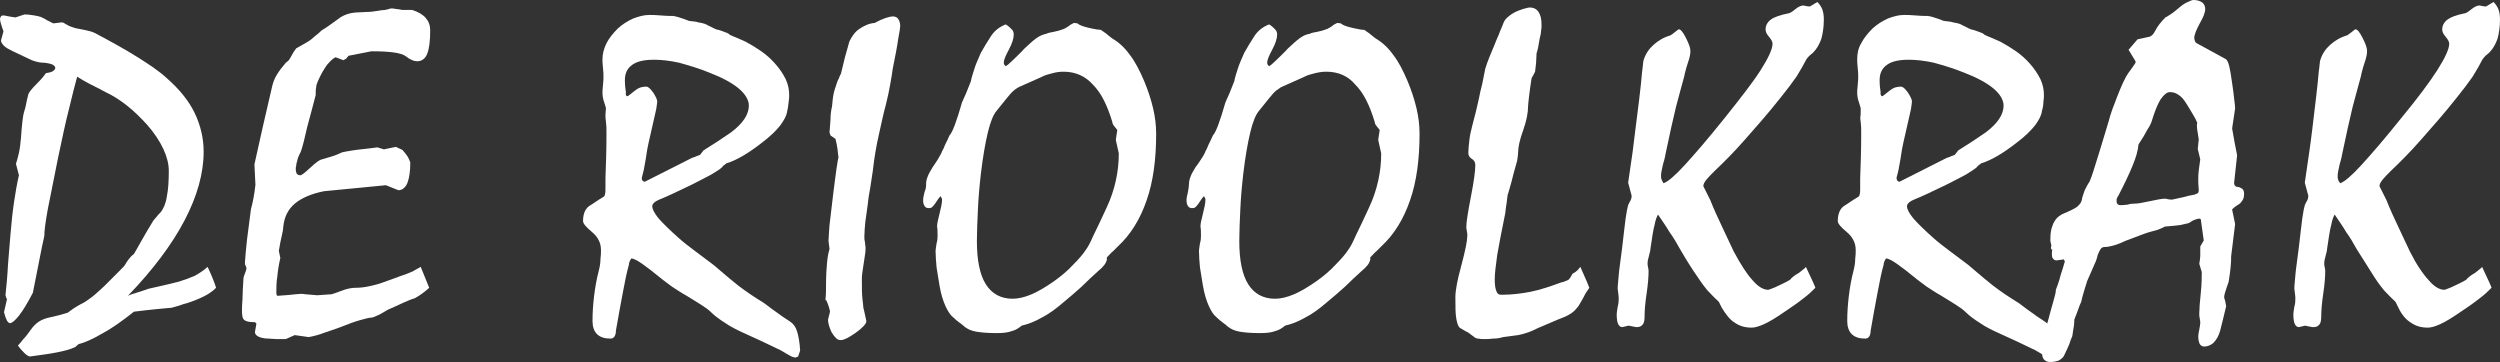 <?xml version="1.0" encoding="utf-8"?>
<!-- Generator: Adobe Illustrator 18.1.1, SVG Export Plug-In . SVG Version: 6.00 Build 0)  -->
<svg version="1.1" id="Layer_1" xmlns="http://www.w3.org/2000/svg" xmlns:xlink="http://www.w3.org/1999/xlink" x="0px" y="0px"
	 viewBox="32.3 247 502.1 72.7" enable-background="new 32.3 247 502.1 72.7" xml:space="preserve">
<rect x="32.3" y="247" width="502.1" height="72.7" fill="#333333" stroke="none"/>
<g>
	<path fill="#FFFFFF" d="M74,300.6c0.7,1.5,1.3,2.9,1.7,4.2c-0.6,0.6-1.4,1.2-2.4,1.7s-2.2,1-3.5,1.4c-0.4,0.1-0.8,0.2-1.3,0.4
		c-0.5,0.2-1.1,0.3-1.7,0.5c-0.9,0.1-2,0.2-3.2,0.3s-2.7,0.3-4.4,0.5c-2.4,1.9-4.5,3.4-6.4,4.4c-1.9,1.1-3.4,1.8-4.7,2.1l-0.7,0.6
		c-1,0.5-2.3,0.8-3.8,1.1c-1.5,0.3-3.2,0.5-5.3,0.8c-0.4-0.1-0.7-0.3-1.1-0.7c-0.4-0.4-0.8-0.8-1.3-1.5c0.3-0.3,0.7-0.8,1.1-1.3
		c0.5-0.5,1-1.2,1.5-1.9s1-1.2,1.6-1.6s1.4-0.7,2.4-0.9s2.1-0.5,3.4-0.9c0.3-0.2,0.7-0.5,1.1-0.8c0.5-0.3,0.9-0.6,1.5-0.9
		c0.7-0.3,1.4-0.8,2.2-1.4c0.8-0.6,1.6-1.4,2.5-2.2c1.2-1.2,2.2-2.2,2.9-2.9c0.7-0.7,1.2-1.2,1.3-1.4c0.2-0.4,0.5-0.8,0.8-1.2
		c0.3-0.4,0.6-0.7,1-1c0.4-0.7,1-1.7,1.6-2.8c0.6-1.1,1.4-2.4,2.3-3.9c0.2-0.2,0.3-0.4,0.6-0.7c0.2-0.3,0.5-0.6,0.8-0.9
		c0.6-0.7,1.1-1.8,1.3-3.2c0.3-1.4,0.4-3.2,0.4-5.2c0-1.4-0.4-2.9-1.1-4.4c-0.7-1.5-1.8-3.2-3.3-4.9c-1.3-1.4-2.6-2.7-4-3.8
		c-1.4-1.1-2.8-2-4.3-2.7c-1.1-0.6-2.1-1.1-3.1-1.6c-1-0.5-1.8-1-2.6-1.5c-0.4,1.5-1,3.7-1.6,6.3c-0.7,2.7-1.4,6-2.2,9.8
		c-0.9,4.4-1.6,7.9-2.1,10.5c-0.5,2.7-0.7,4.5-0.7,5.4c-0.2,0.8-0.3,1.5-0.5,2.3l-1.8,9.1c-1.1,2.1-2,3.6-2.8,4.6
		c-0.8,1-1.4,1.5-1.8,1.5c-0.2,0-0.4-0.2-0.6-0.5c-0.2-0.4-0.4-0.9-0.6-1.7l0.6-2.6c-0.1-0.2-0.2-0.4-0.3-0.8c0.2-2,0.4-4,0.5-6.1
		c0.2-2,0.3-4.1,0.5-6.1c0.2-2.3,0.4-4.4,0.7-6.4c0.3-2,0.6-3.8,1-5.5l-0.6-2.3c0.2-0.6,0.4-1.3,0.6-2.2s0.3-1.8,0.4-2.9
		c0.1-1.4,0.2-2.6,0.3-3.4c0.1-0.9,0.2-1.5,0.3-1.8c0.1-0.4,0.3-0.9,0.4-1.5c0.1-0.6,0.3-1.4,0.5-2.2c0.1-0.3,0.6-1,1.6-2
		s1.6-1.7,1.9-2.2c0.6-0.1,1.1-0.2,1.4-0.4c0.3-0.2,0.5-0.4,0.5-0.7c0-0.2-0.2-0.4-0.5-0.6c-0.4-0.2-0.9-0.3-1.6-0.4
		c-0.3,0-0.7,0-1.2-0.1c-0.4-0.1-0.9-0.2-1.4-0.4l-3.8-1.8c-0.8-0.4-1.4-0.7-1.8-1.1s-0.6-0.8-0.6-1.1c0.2-0.6,0.3-1.2,0.5-1.8
		c-0.2-0.6-0.4-1.1-0.5-1.5c-0.1-0.4-0.2-0.7-0.2-0.9c0-0.3,0.1-0.5,0.2-0.6c0.1-0.2,0.3-0.2,0.6-0.2c0.9,0.2,1.6,0.3,2.3,0.4
		c0.3-0.1,0.6-0.2,0.9-0.3s0.6-0.2,0.9-0.3c0.7,0,1.4,0.1,2,0.2c0.6,0.1,1,0.2,1.3,0.3c0.4,0.2,0.9,0.4,1.3,0.7
		c0.5,0.2,0.9,0.5,1.3,0.6c0.4-0.1,0.9-0.1,1.5-0.2c0.2,0,0.4,0,0.5,0.1c0.4,0.2,0.8,0.5,1.3,0.7s1.1,0.4,1.8,0.5s1.4,0.3,1.9,0.4
		s0.9,0.3,1.2,0.4c3.2,1.7,6.1,3.3,8.5,4.8c2.4,1.5,4.5,2.9,6,4.3c2.5,2.2,4.4,4.5,5.6,7c1.2,2.5,1.8,5.1,1.8,7.8
		c0,4.3-1.3,8.9-3.8,13.7c-2.5,4.8-6.3,9.9-11.4,15.2c0.4-0.2,1-0.4,1.7-0.6c0.7-0.2,1.5-0.5,2.4-0.8c1.9-0.4,3.9-0.9,6-1.4
		c1.3-0.4,2.4-0.8,3.3-1.2C72.7,301.7,73.4,301.1,74,300.6z"/>
	<path fill="#FFFFFF" d="M116.8,300.6l1.7,4.2c-0.3,0.3-0.7,0.6-1.2,1c-0.5,0.4-1,0.7-1.7,1.1c-0.7,0.2-1.4,0.5-2.3,0.9
		s-1.9,0.9-3.1,1.4c-0.9,0.5-1.6,1-2.2,1.2c-0.6,0.3-1,0.4-1.2,0.4c-0.4,0-1.1,0.2-2.2,0.5s-2.4,0.8-4.2,1.5c-0.9,0.3-1.9,0.7-2.9,1
		c-1,0.4-2.1,0.7-3.2,0.9l-2.8-0.4l-1.8,0.8c-0.6,0-1.2,0-1.8,0c-0.6,0-1.2-0.1-1.7-0.1c-0.9,0-1.6-0.2-2-0.4s-0.7-0.5-0.7-0.9
		l0.3-1.7l-0.3-0.3c-1,0-1.7-0.1-2.1-0.4c-0.4-0.3-0.5-0.9-0.5-1.9c0-0.5,0-1.2,0.1-2.3c0-1.1,0.1-2.5,0.2-4.2c0-0.2,0.1-0.5,0.3-1
		c0.2-0.5,0.3-0.8,0.3-1.1c-0.1-0.3-0.2-0.6-0.3-0.7c0-0.2,0-0.4,0-0.5c0.1-1.2,0.2-2.7,0.4-4.4c0.2-1.7,0.5-3.8,0.8-6.2
		c0.4-1.4,0.7-3.1,0.9-4.9c-0.1-1.4-0.1-2.7-0.2-4.1c1.1-5.1,2.3-10.2,3.5-15.4c0.2-0.9,0.5-1.8,1-2.6c0.5-0.8,1.1-1.6,1.8-2.4
		c0.3-0.2,0.5-0.4,0.6-0.5c0.2-0.3,0.4-0.6,0.6-1c0.2-0.4,0.5-0.9,0.9-1.4c0.2-0.1,0.5-0.3,0.9-0.5c0.4-0.2,1-0.6,1.7-1
		c0.3-0.2,0.7-0.5,1.1-0.9c0.4-0.3,0.9-0.7,1.4-1.2c1.2-0.7,2.2-1.5,3.2-2.2c1-0.8,2.2-1.3,3.8-1.4c0.7,0,1.4-0.1,2.1-0.1
		c0.7,0,1.4-0.1,2-0.2c0.6-0.1,1.2-0.2,1.6-0.2c0.3-0.1,0.6-0.1,0.8-0.2c0.2-0.1,0.4-0.1,0.6-0.1c0.2,0,0.4,0,0.8,0.1
		c0.3,0,0.8,0.1,1.3,0.2c0.4,0,0.8,0,1.1,0c0.3,0,0.6,0,0.9,0c1.2,0.4,2.1,0.9,2.7,1.6c0.6,0.7,0.9,1.5,0.9,2.5
		c0,2.1-0.2,3.7-0.6,4.7c-0.4,1-1.1,1.5-2,1.5c-0.7,0-1.4-0.3-2.3-1c-0.9-0.7-3.2-1-6.9-1c-1.6,0.3-3.1,0.6-4.6,0.9
		c-0.2,0.2-0.3,0.4-0.5,0.6c-0.2,0.1-0.4,0.2-0.5,0.3l-1.6-0.6c-0.5,0.2-1,0.7-1.7,1.5c-0.6,0.8-1.3,2-1.9,3.4
		c-0.1,0.3-0.3,0.7-0.3,1.1c-0.1,0.5-0.1,1-0.1,1.6c-0.6,2.2-1.1,4.3-1.7,6.4c-0.5,2.2-0.9,3.9-1.3,5c-0.5,0.9-0.7,1.6-0.7,1.8
		c-0.1,0.3-0.2,0.6-0.2,0.9c-0.1,0.3-0.1,0.5-0.1,0.8c0,0.4,0.1,0.7,0.2,0.9c0.2,0.2,0.4,0.3,0.7,0.3c0.3,0,0.9-0.5,2-1.5
		c1.1-1,1.8-1.6,2.4-1.7c0.6-0.2,1.3-0.4,2-0.6c0.7-0.2,1.3-0.5,2-0.8c0.3-0.1,1-0.2,2.2-0.4c1.2-0.2,2.8-0.3,4.9-0.6l1.3,0.4
		l2.4-0.5l1.3,0.6c0.3,0.3,0.6,0.7,0.9,1.1s0.5,0.9,0.7,1.4c0,1.8-0.2,3.2-0.6,4.2c-0.4,0.9-1,1.4-1.8,1.4l-2.5-1
		c-2.1,0.2-4.1,0.4-6.2,0.6c-2,0.2-4.1,0.4-6.2,0.6c-2.6,0.5-4.6,1.4-5.9,2.5c-1.4,1.2-2.1,2.7-2.3,4.6c0,0.4-0.1,1-0.3,1.8
		c-0.2,0.8-0.4,1.9-0.6,3.1l0.3,1.4c-0.3,1.3-0.5,2.6-0.6,3.7c-0.2,1.2-0.2,2.2-0.2,3.1c0,0.3,0,0.5,0.1,0.7
		c0.1,0.1,0.2,0.2,0.3,0.1c1.5-0.1,2.7-0.2,3.5-0.3c0.9-0.1,1.5-0.1,1.9,0c0.8,0.1,1.6,0.1,2.4,0.2l2.9-0.2c0.3-0.1,1-0.3,2-0.7
		s2-0.6,2.8-0.6c0.9,0,1.8-0.1,2.7-0.3c0.9-0.2,1.8-0.4,2.6-0.7c0.8-0.3,1.7-0.6,2.5-0.9c0.8-0.3,1.6-0.6,2.5-0.9
		c0.3-0.1,0.7-0.3,1.2-0.5C115.5,301.3,116.1,301,116.8,300.6z"/>
	<path fill="#FFFFFF" d="M158.4,266.3c0.6-0.4,1.1-0.9,1.7-1.3c0.5-0.4,1.2-0.6,2-0.6c0.4,0,0.8,0.4,1.4,1.2
		c0.5,0.8,0.8,1.4,0.8,1.8c0,0.2-0.1,0.7-0.2,1.5c-0.2,0.8-0.4,1.8-0.7,3.1c-0.7,3-1.1,4.8-1.2,5.6c-0.1,0.8-0.3,1.9-0.6,3.5
		c-0.1,0.4-0.2,0.9-0.4,1.6c0,0.3,0,0.5,0.2,0.6c0.1,0.1,0.2,0.2,0.4,0.2c6.1-3.1,9.3-4.7,9.5-4.8s0.5-0.1,0.8-0.3
		c0.3-0.1,0.5-0.2,0.8-0.3l0.7-0.9c1.8-1.1,3.6-2.3,5.5-3.6c1.2-0.9,2.1-1.8,2.7-2.7c0.6-0.9,0.9-1.8,0.9-2.7c0-1.1-0.7-2.3-2-3.4
		c-1.3-1.1-3.3-2.2-5.9-3.2c-2.2-0.9-4.3-1.5-6.1-2c-1.8-0.4-3.5-0.6-5-0.6c-2,0-3.4,0.3-4.4,1c-1,0.7-1.5,1.7-1.5,3.1
		c0,1,0.1,1.8,0.2,2.4C157.9,266.1,158.1,266.4,158.4,266.3z M163.3,288.4c0,0.6,0.4,1.4,1.3,2.5c0.9,1,2.2,2.3,3.9,3.8
		c1.1,1,2.3,1.9,3.5,2.8c1.2,0.9,2.4,1.8,3.6,2.7c0.5,0.4,1.2,1,2,1.7c0.8,0.7,1.8,1.5,2.9,2.4c0.8,0.6,1.6,1.2,2.5,1.8
		s1.8,1.2,2.8,1.8c0.7,0.5,1.4,1.1,2.3,1.7c0.8,0.6,1.8,1.3,2.9,2c0.6,0.4,1.1,1,1.4,2c0.3,1,0.5,2.2,0.6,3.8l-0.4,1.2l-0.5,0.2
		c-0.3,0-0.7-0.1-1.2-0.4c-0.5-0.3-1.1-0.6-1.9-1.1c-0.2-0.1-0.9-0.4-2.1-1c-1.2-0.6-3-1.4-5.4-2.5c-1.3-0.6-2.5-1.2-3.5-1.9
		c-1.1-0.7-2.1-1.4-2.9-2.2c-0.5-0.5-1.2-1-2-1.5c-0.8-0.5-1.8-1.1-2.9-1.8c-1.1-0.6-2.1-1.3-2.9-1.8c-0.8-0.6-1.5-1.1-2-1.5
		c-1.7-1.4-3-2.4-4-3.1c-1-0.7-1.8-1.1-2.2-1.1c-0.3,0.4-0.5,0.9-0.5,1.3c-0.4,1.4-0.8,3.3-1.2,5.5c-0.4,2.2-0.9,4.7-1.4,7.7
		c0,0.5-0.1,0.9-0.3,1.2s-0.5,0.4-0.8,0.4c-1.2,0-2.1-0.3-2.7-0.9c-0.6-0.6-0.9-1.5-0.9-2.6c0-1.6,0.1-3.2,0.3-4.9
		c0.2-1.7,0.5-3.5,1-5.4c0.2-0.8,0.3-1.6,0.3-2.2c0.1-0.7,0.1-1.3,0.1-1.8c0-1.4-0.6-2.6-1.8-3.6c-1.2-1-1.8-1.7-1.8-2.2
		c0-0.7,0.1-1.3,0.3-1.8s0.5-0.9,0.9-1.2c1-0.6,1.9-1.3,2.8-1.8c0.2-0.1,0.4-0.3,0.4-0.6c0.1-0.3,0.1-0.7,0.1-1.2c0-0.3,0-0.6,0-1
		s0-0.7,0-1c0.1-2.7,0.2-5.6,0.2-8.5c0-0.2,0-0.6,0-1c0-0.5,0-1.1-0.1-1.8c-0.1-0.6-0.1-1.1-0.1-1.5c0-0.5,0.1-0.9,0.1-1.3
		c-0.2-0.6-0.3-1.1-0.5-1.6c-0.1-0.4-0.2-0.9-0.2-1.3s0-0.9,0.1-1.7c0.1-0.8,0.1-1.3,0.1-1.7s0-1-0.1-1.8c-0.1-0.8-0.1-1.3-0.1-1.7
		c0-1.1,0.3-2.2,0.8-3.2c0.5-1,1.3-2,2.3-3c1-0.9,2-1.5,3.1-2c1.1-0.4,2.1-0.7,3.2-0.7c0.5,0,1.3,0,2.3,0.1s1.8,0.1,2.4,0.1
		c0.4,0,1.5,0.3,3.3,1c0.7,0.1,1.3,0.1,1.9,0.3c0.6,0.1,1,0.2,1.3,0.3c0.8,0.4,1.4,0.7,1.8,0.9c0.4,0.2,0.7,0.3,0.9,0.3
		c0.5,0.2,1,0.3,1.4,0.5c0.4,0.1,0.7,0.3,0.9,0.5c0.4,0.2,0.9,0.4,1.4,0.6c0.5,0.2,1.1,0.5,1.8,0.8c1.1,0.6,2.1,1.2,3.1,1.9
		c1,0.7,1.9,1.5,2.7,2.4c1,1.1,1.7,2.2,2.2,3.2c0.5,1.1,0.7,2.1,0.7,3.2c0,0.3,0,0.7-0.1,1.3c-0.1,0.6-0.1,1.2-0.3,1.9
		c-0.1,0.9-0.6,1.8-1.4,2.9c-0.8,1-2,2.2-3.6,3.4c-1.4,1.1-2.7,2-3.9,2.7c-1.2,0.7-2.3,1.2-3.3,1.5c-0.4,0.3-0.7,0.5-0.9,0.8
		c-0.3,0.3-0.9,0.7-1.9,1.3c-1,0.6-2.3,1.2-4,2.1c-3.1,1.5-5.2,2.5-6.5,3C163.9,287.4,163.3,287.9,163.3,288.4z"/>
	<path fill="#FFFFFF" d="M198.2,304.1c0-1.7,0.1-3.2,0.2-4.3c0.1-1.2,0.3-2.1,0.5-2.8c-0.1-0.5-0.1-1.1-0.2-1.6
		c0-0.6,0.1-1.7,0.2-3.2c0.2-1.5,0.4-3.5,0.7-5.9c0.3-2.3,0.5-4.1,0.7-5.4c0.2-1.3,0.3-2,0.4-2.3c-0.1-0.5-0.1-1.1-0.2-1.7
		c-0.1-0.6-0.2-1.3-0.4-2l-1-0.7l-0.2-0.6c0.1-0.9,0.1-1.7,0.2-2.6c0-0.9,0.1-1.8,0.3-2.6c0.1-1.1,0.2-2.1,0.4-2.9
		c0.2-0.8,0.5-1.5,0.7-2.2c0.1-0.2,0.2-0.4,0.3-0.6c0.1-0.3,0.2-0.6,0.4-0.9c0.3-1.1,0.5-2.2,0.8-3.3c0.3-1.1,0.6-2.2,0.9-3.2
		c0.5-1,1.1-1.9,2-2.5c0.9-0.6,1.9-1.1,3.1-1.2c0.9-0.5,1.6-0.8,2.2-1c0.6-0.2,1.1-0.3,1.5-0.3c0.4,0,0.8,0.2,1,0.5
		c0.2,0.3,0.4,0.8,0.4,1.4c0,0.2-0.1,1.1-0.4,2.6c-0.2,1.5-0.6,3.5-1.1,6c-0.1,0.9-0.3,1.9-0.5,3.1c-0.2,1.2-0.5,2.6-0.9,4.2
		c-0.5,1.8-0.9,3.8-1.4,6c-0.5,2.2-0.9,4.5-1.2,7.2c-0.2,1.1-0.3,2.2-0.5,3.3c-0.2,1.1-0.4,2.2-0.5,3.3c-0.2,1.3-0.3,2.4-0.5,3.6
		c-0.1,1.1-0.2,2.1-0.2,3c0,0.3,0,0.7,0.1,1c0,0.3,0.1,0.6,0.1,0.9c0.1,0.3,0,0.8,0,1.3c-0.1,0.6-0.2,1.2-0.3,2
		c-0.1,0.7-0.2,1.4-0.3,2c-0.1,0.6-0.1,1.1-0.1,1.4c0,1.6,0,2.8,0.1,3.8c0.1,1,0.2,1.6,0.2,1.9c0.2,0.8,0.4,1.7,0.6,2.7
		c0,0.5-0.7,1.3-2.1,2.3c-1.4,1-2.4,1.5-3,1.5c-0.4,0-0.7-0.1-1-0.4s-0.6-0.7-0.9-1.2c-0.2-0.5-0.4-0.9-0.5-1.3
		c-0.1-0.4-0.2-0.8-0.2-1.1c0-0.2,0.1-0.5,0.2-0.9c0.1-0.4,0.2-0.7,0.2-0.9c-0.2-0.9-0.5-1.7-0.8-2.3c-0.1,0.3-0.1,0.2-0.1-0.2
		C198.2,306.1,198.2,305.3,198.2,304.1z"/>
	<path fill="#FFFFFF" d="M245.9,261.4c-0.7,0-1.5,0.1-2.2,0.3c-0.8,0.2-1.6,0.4-2.3,0.8l-4.5,2c-0.3,0.2-0.7,0.4-1,0.7
		c-0.4,0.3-0.8,0.8-1.3,1.4l-2.1,2.6c-0.7,0.8-1.3,2.3-1.8,4.4c-0.5,2.1-1,4.9-1.4,8.3c-0.3,2.6-0.5,5-0.6,7.3
		c-0.1,2.3-0.2,4.3-0.2,6.2c0,3.9,0.6,6.8,1.8,8.7c1.2,1.9,3,2.9,5.4,2.9c1.1,0,2.4-0.3,3.8-0.9c1.4-0.6,2.9-1.5,4.6-2.7
		c1.4-1,2.7-2.1,3.7-3.2c1.1-1.1,2-2.1,2.7-3.2c0.3-0.4,0.8-1.3,1.4-2.7c0.7-1.4,1.6-3.3,2.7-5.7c0.8-1.7,1.4-3.5,1.8-5.3
		c0.4-1.8,0.6-3.6,0.6-5.5c-0.2-0.9-0.4-1.8-0.6-2.7l0.3-2c-0.3-0.4-0.6-0.7-0.8-1c-0.1-0.2-0.2-0.4-0.2-0.6c-1-3.3-2.2-5.8-3.9-7.5
		C250.3,262.3,248.3,261.4,245.9,261.4z M218.3,283.9c0-0.4,0.1-0.9,0.3-1.4c0.2-0.6,0.6-1.2,1-1.9c0.6-0.9,1.1-1.6,1.4-2.2
		c0.3-0.5,0.5-0.9,0.5-1c0.2-0.3,0.4-0.8,0.6-1.3c0.3-0.6,0.6-1.2,0.9-1.9c0.3-0.3,0.7-1.1,1.1-2.2c0.4-1.1,0.9-2.6,1.4-4.4
		c0.2-0.5,0.5-1.1,0.8-1.8c0.3-0.7,0.6-1.5,1-2.5c0.1-0.7,0.4-1.5,0.7-2.5s0.8-2,1.3-3.2c0.6-1.1,1.3-2.2,2-3.3
		c0.7-1.1,1.7-1.9,3-2.4c0.5,0.3,0.9,0.7,1.2,1c0.3,0.3,0.4,0.7,0.4,1c0,0.8-0.3,1.8-1,3.1c-0.7,1.3-1,2.1-1,2.6
		c0,0.2,0.1,0.5,0.4,0.7c0.2-0.1,0.7-0.5,1.3-1.1c0.6-0.6,1.5-1.4,2.5-2.5c0.9-0.8,1.6-1.5,2.3-2c0.7-0.5,1.4-0.8,2-0.9
		c0.4-0.2,0.9-0.3,1.5-0.4s1.3-0.3,2.1-0.6c0.4-0.2,0.7-0.4,1-0.6c0.2-0.2,0.6-0.4,1-0.6l0.7,0.1c0.3,0.3,1,0.6,2.3,0.9
		c1.3,0.3,2.1,0.4,2.4,0.4c0.3,0.2,0.6,0.4,1,0.7c0.4,0.3,0.8,0.7,1.4,1.1c1.2,0.7,2.4,1.8,3.4,3.2c1.1,1.4,2,3.2,2.9,5.3
		c0.8,1.9,1.4,3.8,1.8,5.5c0.4,1.7,0.6,3.4,0.6,5.1c0,5.1-0.6,9.6-1.9,13.3c-1.3,3.8-3.2,6.9-5.8,9.3c-0.2,0.2-0.5,0.5-0.9,0.9
		c-0.4,0.3-0.8,0.8-1.3,1.3v0.5c-0.1,0.3-0.2,0.6-0.5,1s-0.7,0.8-1.2,1.2c-1.1,1-2.3,2.1-3.4,3.2c-1.2,1.1-2.4,2.1-3.6,3.1
		c-1.5,1.3-3,2.4-4.4,3.1c-1.4,0.8-2.7,1.3-4,1.6c-0.6,0.5-1.2,0.9-2,1.1c-0.8,0.3-1.8,0.4-3,0.4c-1.7,0-3.1-0.1-4.2-0.3
		c-1.1-0.2-1.8-0.6-2.3-1c-0.3-0.3-0.6-0.5-1-0.8c-0.4-0.3-0.8-0.6-1.3-1.1c-0.5-0.4-1-1.1-1.5-2.2s-0.9-2.4-1.2-4.1
		c-0.2-1.3-0.4-2.5-0.6-3.7c-0.1-1.2-0.2-2.3-0.2-3.3c0-0.3,0.1-0.8,0.2-1.5c0.2-0.7,0.2-1.2,0.2-1.6c0-0.7,0-1.3-0.1-1.8
		c0-0.6,0.2-1.4,0.5-2.6c0.3-1.2,0.5-2.1,0.5-2.8c0-0.2-0.1-0.4-0.3-0.7c-0.5,0.5-0.8,1.1-1.1,1.5c-0.2,0.3-0.4,0.5-0.6,0.7
		s-0.5,0.2-0.7,0.2c-0.3,0-0.6-0.1-0.8-0.4c-0.2-0.3-0.3-0.7-0.3-1.2c0-0.4,0.1-0.9,0.3-1.7C218.3,284.9,218.3,284.3,218.3,283.9z"
		/>
	<path fill="#FFFFFF" d="M298.7,261.4c-0.7,0-1.5,0.1-2.3,0.3s-1.6,0.4-2.3,0.8l-4.5,2c-0.3,0.2-0.6,0.4-1,0.7
		c-0.4,0.3-0.8,0.8-1.3,1.4l-2.1,2.6c-0.7,0.8-1.3,2.3-1.8,4.4c-0.5,2.1-1,4.9-1.4,8.3c-0.3,2.6-0.5,5-0.6,7.3
		c-0.1,2.3-0.2,4.3-0.2,6.2c0,3.9,0.6,6.8,1.8,8.7c1.2,1.9,3,2.9,5.4,2.9c1.1,0,2.4-0.3,3.8-0.9c1.4-0.6,2.9-1.5,4.6-2.7
		c1.4-1,2.7-2.1,3.7-3.2c1.1-1.1,2-2.1,2.7-3.2c0.3-0.4,0.8-1.3,1.4-2.7c0.7-1.4,1.6-3.3,2.7-5.7c0.8-1.7,1.4-3.5,1.8-5.3
		c0.4-1.8,0.6-3.6,0.6-5.5c-0.2-0.9-0.4-1.8-0.6-2.7l0.3-2c-0.3-0.4-0.6-0.7-0.8-1c-0.1-0.2-0.2-0.4-0.2-0.6c-1-3.3-2.2-5.8-3.9-7.5
		C303.1,262.3,301.1,261.4,298.7,261.4z M271.1,283.9c0-0.4,0.1-0.9,0.3-1.4c0.2-0.6,0.6-1.2,1-1.9c0.7-0.9,1.1-1.6,1.5-2.2
		c0.3-0.5,0.5-0.9,0.5-1c0.2-0.3,0.4-0.8,0.6-1.3c0.3-0.6,0.6-1.2,0.9-1.9c0.3-0.3,0.7-1.1,1.1-2.2c0.4-1.1,0.9-2.6,1.4-4.4
		c0.2-0.5,0.5-1.1,0.8-1.8c0.3-0.7,0.6-1.5,1-2.5c0.1-0.7,0.4-1.5,0.7-2.5s0.8-2,1.3-3.2c0.6-1.1,1.3-2.2,2-3.3
		c0.7-1.1,1.7-1.9,3-2.4c0.5,0.3,0.9,0.7,1.2,1c0.3,0.3,0.4,0.7,0.4,1c0,0.8-0.3,1.8-1,3.1c-0.7,1.3-1,2.1-1,2.6
		c0,0.2,0.1,0.5,0.4,0.7c0.2-0.1,0.7-0.5,1.3-1.1c0.6-0.6,1.5-1.4,2.5-2.5c0.9-0.8,1.6-1.5,2.3-2c0.7-0.5,1.3-0.8,2-0.9
		c0.4-0.2,0.9-0.3,1.5-0.4s1.3-0.3,2.1-0.6c0.4-0.2,0.7-0.4,1-0.6c0.2-0.2,0.5-0.4,1-0.6l0.7,0.1c0.3,0.3,1,0.6,2.3,0.9
		c1.3,0.3,2,0.4,2.4,0.4c0.3,0.2,0.6,0.4,1,0.7c0.4,0.3,0.8,0.7,1.4,1.1c1.2,0.7,2.4,1.8,3.4,3.2c1.1,1.4,2,3.2,2.9,5.3
		c0.8,1.9,1.4,3.8,1.8,5.5c0.4,1.7,0.6,3.4,0.6,5.1c0,5.1-0.6,9.6-1.9,13.3c-1.3,3.8-3.2,6.9-5.8,9.3c-0.2,0.2-0.5,0.5-0.9,0.9
		c-0.4,0.3-0.8,0.8-1.3,1.3v0.5c-0.1,0.3-0.2,0.6-0.5,1c-0.3,0.4-0.7,0.8-1.2,1.2c-1.1,1-2.3,2.1-3.4,3.2c-1.2,1.1-2.4,2.1-3.6,3.1
		c-1.5,1.3-3,2.4-4.4,3.1c-1.4,0.8-2.7,1.3-4,1.6c-0.6,0.5-1.2,0.9-2,1.1c-0.8,0.3-1.8,0.4-3,0.4c-1.7,0-3.1-0.1-4.2-0.3
		c-1.1-0.2-1.8-0.6-2.3-1c-0.3-0.3-0.6-0.5-1-0.8s-0.8-0.6-1.3-1.1c-0.5-0.4-1-1.1-1.5-2.2s-0.9-2.4-1.2-4.1
		c-0.2-1.3-0.4-2.5-0.6-3.7c-0.1-1.2-0.2-2.3-0.2-3.3c0-0.3,0.1-0.8,0.2-1.5c0.2-0.7,0.2-1.2,0.2-1.6c0-0.7,0-1.3-0.1-1.8
		c0-0.6,0.2-1.4,0.5-2.6c0.3-1.2,0.5-2.1,0.5-2.8c0-0.2-0.1-0.4-0.3-0.7c-0.5,0.5-0.8,1.1-1.1,1.5c-0.2,0.3-0.4,0.5-0.6,0.7
		c-0.2,0.2-0.5,0.2-0.7,0.2c-0.3,0-0.6-0.1-0.8-0.4c-0.2-0.3-0.3-0.7-0.3-1.2c0-0.4,0.1-0.9,0.3-1.7
		C271,284.9,271.1,284.3,271.1,283.9z"/>
	<path fill="#FFFFFF" d="M349.7,300.6c1.2,2.7,1.8,4.1,1.8,4.2c-0.4,0.6-0.8,1.1-1.1,1.8c-0.3,0.6-0.7,1.2-1.1,1.9
		c-0.4,0.5-0.8,1-1.4,1.4s-1.2,0.7-2,1c-1.1,0.4-2.1,0.9-3.1,1.3s-1.9,0.8-2.7,1.2c-0.9,0.4-1.9,0.7-2.9,0.9c-1,0.1-2,0.3-3,0.4
		c-0.7,0.2-1.3,0.3-2,0.3c-0.7,0.1-1.3,0.1-1.8,0.1s-0.8,0-1.2-0.1c-0.3,0-0.6-0.1-0.8-0.3c-0.3-0.2-0.5-0.4-0.8-0.6
		c-0.3-0.2-0.5-0.4-0.8-0.5c-0.5-0.3-0.9-0.5-1.2-0.7c-0.4-0.2-0.6-0.8-0.8-1.8c-0.2-1-0.2-2.5-0.2-4.4c0-1.4,0.4-3.5,1.2-6.4
		c0.8-3,1.2-5,1.2-6c0-0.2,0-0.5-0.1-0.9c-0.1-0.4-0.1-0.7-0.1-0.9c0-0.9,0.3-2.8,0.9-5.9s0.9-5.2,0.9-6.4c0-0.6-0.2-1-0.7-1.3
		c-0.5-0.3-0.7-0.7-0.7-1.2c0-0.7,0.1-1.6,0.2-2.5c0.1-0.9,0.3-1.9,0.6-3c0.2-0.9,0.5-1.8,0.7-2.7c0.2-0.9,0.4-1.8,0.6-2.6
		c0.2-1,0.4-2,0.7-3.1c0.2-1,0.4-2.1,0.6-3c0.2-0.7,0.5-1.5,0.9-2.5c0.4-1,0.9-2.1,1.4-3.4c0.3-0.6,0.5-1.2,0.7-1.7
		c0.2-0.5,0.5-1.1,0.7-1.7c0.2-0.5,0.6-0.9,1.1-1.3c0.5-0.4,1-0.7,1.7-1c0.6-0.2,1-0.4,1.5-0.5c0.4-0.1,0.7-0.2,0.9-0.2
		c0.8,0,1.4,0.3,1.8,0.9c0.4,0.6,0.6,1.4,0.6,2.6c0,0.4,0,0.8-0.1,1.3c0,0.5-0.2,1-0.3,1.6c-0.1,0.6-0.2,1.2-0.3,1.7
		s-0.2,0.8-0.3,1.1c0,0.7-0.1,1.4-0.1,2c-0.1,0.6-0.1,1.2-0.2,1.7c-0.2,0.4-0.4,0.8-0.7,1.3c-0.2,1.4-0.4,2.6-0.5,3.6
		c-0.1,1-0.2,1.6-0.2,2c0,1.3-0.3,2.9-1,4.9c-0.7,1.9-1,3.4-1,4.4c0,0.4-0.1,1-0.2,1.7c-0.2,0.7-0.4,1.5-0.7,2.5
		c-0.3,1.3-0.6,2.3-0.8,3c-0.2,0.7-0.3,1.1-0.4,1.3c-0.1,0.5-0.1,1-0.2,1.6c-0.1,0.6-0.2,1.3-0.3,2.2c-0.7,3.3-1.2,6.1-1.6,8.3
		c-0.3,2.2-0.5,3.8-0.5,4.9c0,1,0.1,1.8,0.3,2.3c0.2,0.6,0.5,0.8,1,0.8c1.9,0,3.9-0.2,5.9-0.6c2-0.4,4-1.1,6.2-1.9
		c0.2,0,0.5-0.1,0.7-0.2c0.2-0.1,0.5-0.2,0.7-0.3c0.4-0.4,0.6-0.8,0.8-1.2c0.4-0.2,0.8-0.5,1.1-0.8
		C349.3,301.1,349.5,300.8,349.7,300.6z"/>
	<path fill="#FFFFFF" d="M395,300.6c1.3,2.7,1.9,4.1,1.9,4.2c-0.6,0.6-1.4,1.4-2.5,2.2c-1,0.8-2.3,1.7-3.8,2.7
		c-1.6,1.1-2.9,1.9-4,2.4s-1.9,0.7-2.5,0.7c-1.3,0-2.4-0.3-3.4-1c-1-0.6-1.8-1.7-2.6-3c-0.1-0.2-0.2-0.4-0.3-0.6
		c-0.1-0.2-0.2-0.5-0.4-0.7c-0.8-0.7-1.5-1.5-2.2-2.2c-0.3-0.4-1-1.2-1.9-2.6c-1-1.4-2.2-3.3-3.6-5.7c-0.6-1.1-1.3-2.3-2.1-3.4
		c-0.7-1.2-1.5-2.3-2.3-3.5c-0.2,0.3-0.5,1-0.7,2.1c-0.3,1.1-0.5,2.6-0.8,4.6c0,0.3-0.1,0.8-0.3,1.5c-0.2,0.7-0.3,1.2-0.3,1.6
		c0,0.2,0,0.4,0.1,0.8c0.1,0.4,0.1,0.6,0.1,0.8c0,1-0.1,2.5-0.4,4.5c-0.3,2-0.4,3.5-0.4,4.5c0,0.8-0.1,1.4-0.4,1.7
		c-0.3,0.4-0.7,0.5-1.3,0.5c-0.6-0.1-1.1-0.2-1.5-0.3c-0.5,0.1-0.9,0.2-1.3,0.3c-0.3,0-0.6-0.2-0.8-0.6c-0.2-0.4-0.3-1.1-0.3-2
		c0-0.3,0.1-0.8,0.2-1.5c0.2-0.7,0.2-1.2,0.2-1.6c0-0.2,0-0.6-0.1-1.2c-0.1-0.5-0.1-0.9-0.1-1.2c0-0.2,0.1-1,0.2-2.3
		c0.1-1.3,0.4-3.1,0.7-5.6c0.3-2.5,0.5-4.4,0.7-5.9c0.2-1.4,0.4-2.3,0.5-2.6c0.1-0.2,0.2-0.5,0.4-0.8c0.2-0.3,0.3-0.7,0.3-1.1
		l-0.7-2.6c0.2-1.4,0.5-3.5,0.9-6.2c0.3-2.7,0.8-6.2,1.3-10.4c0.3-2.5,0.5-4.4,0.6-5.7c0.2-1.3,0.2-2.1,0.3-2.3
		c0.4-1.3,1.1-2.3,2-3.1c0.9-0.8,2-1.5,3.4-1.9c0.2-0.1,0.4-0.3,0.7-0.5c0.3-0.2,0.6-0.5,0.9-0.7c0.4-0.1,0.9,0.5,1.5,1.7
		c0.6,1.2,0.9,2,0.9,2.6c0,0.2,0,0.6-0.1,1s-0.2,0.9-0.4,1.4c-0.2,0.7-0.4,1.2-0.5,1.7c-0.1,0.4-0.2,0.7-0.2,0.9
		c-0.5,1.7-1,3.8-1.7,6.3c-0.6,2.5-1.3,5.6-2,9c-0.1,0.3-0.1,0.6-0.2,1c-0.1,0.4-0.2,0.9-0.4,1.5c-0.1,0.5-0.2,1-0.3,1.4
		s-0.1,0.8-0.1,1.1c0,0.4,0.2,0.8,0.5,1.3c0.9-0.3,2.4-1.6,4.4-3.8c2-2.2,4.6-5.2,7.8-9.2c3.2-4,5.7-7.2,7.3-9.7
		c1.6-2.5,2.4-4.3,2.4-5.3c0-0.4-0.2-0.8-0.7-1.4c-0.5-0.6-0.7-1-0.7-1.5c0-0.8,0.4-1.5,1.1-2c0.7-0.5,1.9-0.9,3.4-1.2
		c0.3,0,0.8-0.3,1.4-0.8c0.6-0.5,1.2-0.8,1.7-0.8c0.5,0.1,0.9,0.2,1.3,0.2c0.5-0.3,1-0.6,1.5-0.9c0.5,0.5,0.8,1,1,1.5
		c0.2,0.6,0.3,1.2,0.3,2c0,1.5-0.2,2.8-0.5,3.9c-0.4,1.1-0.9,2-1.6,2.7c-0.2,0.2-0.4,0.4-0.7,0.6c-0.2,0.2-0.5,0.5-0.7,0.8
		c-0.5,1-1.2,2.2-2,3.5c-0.9,1.3-1.9,2.6-3.1,4.1c-2.6,3.3-5.1,6.1-7.3,8.6c-2.2,2.5-4.2,4.5-6,6.2c-0.7,0.7-1.3,1.3-1.7,1.8
		c-0.4,0.5-0.6,0.9-0.6,1.3c0.5,1,1,2,1.4,2.8c0.7,1.8,1.5,3.5,2.3,5.2c0.8,1.7,1.6,3.4,2.4,5.1c1.4,2.6,2.6,4.5,3.8,5.8
		c1.1,1.3,2.2,1.9,3.1,1.9c0.2,0,0.6-0.2,1.4-0.5c0.8-0.4,1.8-0.8,3-1.5c0.3-0.4,0.9-0.9,1.8-1.4C394.5,301.1,395,300.7,395,300.6z"
		/>
	<path fill="#FFFFFF" d="M410.4,266.3c0.6-0.4,1.1-0.9,1.7-1.3c0.5-0.4,1.2-0.6,2-0.6c0.4,0,0.8,0.4,1.4,1.2
		c0.5,0.8,0.8,1.4,0.8,1.8c0,0.2-0.1,0.7-0.2,1.5c-0.2,0.8-0.4,1.8-0.7,3.1c-0.7,3-1.1,4.8-1.2,5.6c-0.1,0.8-0.3,1.9-0.6,3.5
		c-0.1,0.4-0.2,0.9-0.4,1.6c0,0.3,0.1,0.5,0.2,0.6c0.1,0.1,0.2,0.2,0.4,0.2c6.1-3.1,9.3-4.7,9.5-4.8c0.2-0.1,0.5-0.1,0.8-0.3
		c0.3-0.1,0.5-0.2,0.8-0.3l0.7-0.9c1.8-1.1,3.6-2.3,5.5-3.6c1.2-0.9,2.1-1.8,2.7-2.7c0.6-0.9,0.9-1.8,0.9-2.7c0-1.1-0.7-2.3-2-3.4
		s-3.3-2.2-5.9-3.2c-2.2-0.9-4.3-1.5-6.1-2c-1.8-0.4-3.5-0.6-5-0.6c-2,0-3.4,0.3-4.4,1c-1,0.7-1.5,1.7-1.5,3.1c0,1,0.1,1.8,0.2,2.4
		C409.9,266.1,410.2,266.4,410.4,266.3z M415.3,288.4c0,0.6,0.4,1.4,1.3,2.5c0.9,1,2.2,2.3,3.9,3.8c1.1,1,2.3,1.9,3.5,2.8
		c1.2,0.9,2.4,1.8,3.6,2.7c0.5,0.4,1.2,1,2,1.7c0.8,0.7,1.8,1.5,2.9,2.4c0.8,0.6,1.6,1.2,2.5,1.8c0.9,0.6,1.8,1.2,2.8,1.8
		c0.7,0.5,1.4,1.1,2.3,1.7c0.8,0.6,1.8,1.3,2.9,2c0.6,0.4,1.1,1,1.4,2s0.5,2.2,0.6,3.8l-0.4,1.2l-0.5,0.2c-0.3,0-0.7-0.1-1.2-0.4
		c-0.5-0.3-1.1-0.6-1.9-1.1c-0.2-0.1-0.9-0.4-2.1-1c-1.2-0.6-3-1.4-5.4-2.5c-1.3-0.6-2.5-1.2-3.5-1.9c-1.1-0.7-2.1-1.4-2.9-2.2
		c-0.5-0.5-1.2-1-2-1.5c-0.8-0.5-1.8-1.1-2.9-1.8c-1.1-0.6-2.1-1.3-2.9-1.8c-0.8-0.6-1.5-1.1-2-1.5c-1.7-1.4-3-2.4-4-3.1
		c-1-0.7-1.8-1.1-2.2-1.1c-0.3,0.4-0.5,0.9-0.5,1.3c-0.4,1.4-0.8,3.3-1.2,5.5c-0.4,2.2-0.9,4.7-1.4,7.7c0,0.5-0.1,0.9-0.3,1.2
		s-0.5,0.4-0.8,0.4c-1.2,0-2.1-0.3-2.7-0.9s-0.9-1.5-0.9-2.6c0-1.6,0.1-3.2,0.3-4.9c0.2-1.7,0.5-3.5,1-5.4c0.2-0.8,0.3-1.6,0.3-2.2
		c0.1-0.7,0.1-1.3,0.1-1.8c0-1.4-0.6-2.6-1.8-3.6c-1.2-1-1.8-1.7-1.8-2.2c0-0.7,0.1-1.3,0.3-1.8c0.2-0.5,0.5-0.9,0.9-1.2
		c1-0.6,1.9-1.3,2.8-1.8c0.2-0.1,0.4-0.3,0.4-0.6c0.1-0.3,0.1-0.7,0.1-1.2c0-0.3,0-0.6,0-1s0-0.7,0-1c0.1-2.7,0.2-5.6,0.2-8.5
		c0-0.2,0-0.6,0-1c0-0.5,0-1.1-0.1-1.8c-0.1-0.6-0.1-1.1,0-1.5c0-0.5,0-0.9,0-1.3c-0.2-0.6-0.3-1.1-0.5-1.6
		c-0.1-0.4-0.2-0.9-0.2-1.3s0-0.9,0.1-1.7c0.1-0.8,0.1-1.3,0.1-1.7s0-1-0.1-1.8c-0.1-0.8-0.1-1.3-0.1-1.7c0-1.1,0.2-2.2,0.8-3.2
		c0.5-1,1.3-2,2.3-3c1-0.9,2-1.5,3.1-2c1.1-0.4,2.1-0.7,3.2-0.7c0.5,0,1.3,0,2.3,0.1c1,0.1,1.8,0.1,2.4,0.1c0.4,0,1.5,0.3,3.3,1
		c0.7,0.1,1.3,0.1,1.9,0.3c0.6,0.1,1,0.2,1.3,0.3c0.8,0.4,1.4,0.7,1.8,0.9s0.7,0.3,0.9,0.3c0.5,0.2,1,0.3,1.4,0.5
		c0.4,0.1,0.7,0.3,0.9,0.5c0.4,0.2,0.9,0.4,1.4,0.6c0.5,0.2,1.1,0.5,1.8,0.8c1.1,0.6,2.1,1.2,3.1,1.9c1,0.7,1.9,1.5,2.7,2.4
		c1,1.1,1.7,2.2,2.2,3.2c0.5,1.1,0.7,2.1,0.7,3.2c0,0.3,0,0.7-0.1,1.3c0,0.6-0.1,1.2-0.3,1.9c-0.1,0.9-0.6,1.8-1.4,2.9
		c-0.8,1-2,2.2-3.6,3.4c-1.4,1.1-2.7,2-3.9,2.7c-1.2,0.7-2.3,1.2-3.3,1.5c-0.4,0.3-0.7,0.5-0.9,0.8c-0.3,0.3-1,0.7-1.9,1.3
		c-1,0.6-2.3,1.2-4,2.1c-3.1,1.5-5.2,2.5-6.5,3C415.9,287.4,415.3,287.9,415.3,288.4z"/>
	<path fill="#FFFFFF" d="M461,287.9c0.7,0,1.7-0.2,3.1-0.5c1.4-0.3,2.4-0.5,3.1-0.5c0.4,0.1,0.9,0.2,1.3,0.2
		c0.8-0.2,1.5-0.3,2.3-0.5c0.7-0.2,1.5-0.4,2.2-0.5c0.3-0.1,0.5-0.2,0.7-0.3c0.2-0.2,0.2-0.4,0.2-0.7c-0.1-0.9-0.1-1.6-0.1-1.9
		c0-0.6,0-1.2,0.1-2c0.1-0.7,0.2-1.5,0.3-2.2l-0.5-2.1l0.2-1.9c-0.1-0.7-0.2-1.3-0.3-1.9c-0.1-0.6-0.1-1.1,0-1.5
		c-0.1-0.1-0.2-0.3-0.3-0.6c-0.2-0.3-0.3-0.6-0.5-0.9c-0.3-0.5-0.6-1-0.9-1.5c-0.3-0.5-0.6-1-0.9-1.4c-0.4-0.6-0.9-1-1.4-1.3
		c-0.5-0.3-1-0.4-1.5-0.4c-0.6,0-1.2,0.5-1.9,1.5c-0.6,1-1.2,2.5-1.8,4.5c-0.1,0.2-0.3,0.8-0.8,1.5c-0.4,0.8-1,1.8-1.8,3
		c-0.1,1.2-0.5,2.6-1.2,4.3c-0.7,1.7-1.7,3.8-2.9,6.1c-0.2,0.2-0.2,0.4-0.3,0.6c0,0.2,0,0.3,0,0.5s0.1,0.4,0.2,0.5
		c0.1,0.1,0.3,0.2,0.5,0.2c0.3,0,0.8,0,1.5-0.1C460.2,287.9,460.7,287.9,461,287.9z M444.3,296.3c-0.1-0.3-0.1-0.6-0.2-0.8
		c0-0.2,0-0.4,0-0.5c0-1,0.1-1.9,0.4-2.6c0.2-0.7,0.6-1.3,1.1-1.8c0.1-0.1,0.4-0.3,0.9-0.6c0.5-0.2,1.2-0.5,2-0.9
		c0.6-0.3,1.1-0.6,1.4-1c0.4-0.4,0.5-0.8,0.6-1.4c0.1-0.4,0.3-0.9,0.5-1.5c0.3-0.6,0.6-1.2,1-1.8c0.1-0.2,0.5-1.2,1.1-3.2
		c0.6-1.9,1.5-4.8,2.6-8.5c0.3-1.1,0.6-2.1,0.9-2.9c0.3-0.8,0.6-1.5,0.8-2.1c1-2.6,1.8-4.3,2.4-5.1s1.1-1.5,1.4-2v-0.3l-1.4-2.3
		l1.8-2.1l2.3-0.5c0.5-0.1,0.9-0.5,1.3-1.3c0.4-0.8,1.1-1.7,2-2.6c0.2-0.1,0.6-0.3,1-0.6c0.5-0.3,1.1-0.8,1.8-1.4
		c0.6-0.5,1.2-0.9,1.7-1.1s0.8-0.4,1.1-0.4c0.8,0,1.4,0.2,1.8,0.5c0.4,0.3,0.6,0.8,0.6,1.3c0,0.7-0.4,1.7-1.1,2.9
		c-0.7,1.3-1.1,2.3-1.1,2.9c0,0.3,0.1,0.6,0.2,0.8c0.1,0.2,0.3,0.3,0.5,0.4l5.5,3c0.3,0.1,0.6,0.6,0.8,1.4c0.2,0.8,0.4,2,0.6,3.5
		c0.2,1.2,0.3,2.2,0.4,3.1c0.1,0.8,0.2,1.5,0.2,2c-0.2,1.3-0.4,2.7-0.6,4c0.3,1.7,0.6,3.5,1,5.4c-0.2,1.8-0.4,3.6-0.6,5.5
		c0,0.2,0,0.3,0.1,0.5c0.1,0.1,0.2,0.2,0.3,0.3c0.5,0,0.9,0.2,1.2,0.4s0.4,0.6,0.4,1c0,0.6-0.1,1-0.3,1.3s-0.4,0.6-0.7,0.8
		c-0.4,0.2-0.7,0.5-0.9,0.6c-0.2,0.2-0.4,0.3-0.5,0.5l0.6,2.9l-0.8,6.5c0,0.6,0,1.3-0.1,2.1c-0.1,0.9-0.2,1.9-0.4,3
		c-0.3,0.8-0.5,1.5-0.7,2.1c-0.2,0.6-0.2,0.9-0.2,1.1c0.2,0.5,0.3,1.1,0.4,1.7c-0.2,0.8-0.4,1.7-0.6,2.5c-0.2,0.8-0.4,1.6-0.6,2.4
		c-0.3,1.1-0.8,1.9-1.3,2.4s-1.2,0.8-1.9,0.8c-0.4,0-0.7-0.2-0.9-0.5c-0.2-0.4-0.3-0.9-0.3-1.6c0-0.3,0.1-0.8,0.2-1.3
		c0.1-0.6,0.2-1,0.2-1.3c0-0.2,0-0.5-0.1-0.9c-0.1-0.4-0.1-0.7-0.1-1c0-0.9,0.1-2.2,0.3-4.1c0.2-1.9,0.2-3.3,0.2-4.3
		c-0.2-0.5-0.3-1.1-0.5-1.6c0.1-0.6,0.2-1.2,0.2-1.8s0-1.2,0-1.7l0.7-1.2l-0.6-4.3l-0.3-0.1c-0.2,0-0.5,0.1-0.8,0.2
		c-0.4,0.1-0.8,0.4-1.3,0.7c-0.4,0.1-0.9,0.2-1.7,0.4c-0.8,0.1-1.8,0.2-3.1,0.3c-0.5,0.3-1.1,0.5-1.6,0.7c-0.7,0.2-1.6,0.4-2.7,0.8
		s-2.3,0.9-3.7,1.4c-0.8,0.4-1.6,0.7-2.3,0.9s-1.3,0.3-1.7,0.3s-0.7,0.1-0.9,0.4c-0.2,0.3-0.4,0.7-0.6,1.2c-0.1,0.5-0.3,1.2-0.7,2
		c-0.4,0.9-0.8,1.9-1.4,3.2c-0.1,0.3-0.3,0.9-0.5,1.6c-0.2,0.7-0.5,1.6-0.7,2.6c-0.2,0.4-0.4,0.9-0.6,1.5c-0.2,0.6-0.5,1.3-0.8,2.1
		c0,0.4,0,0.8-0.1,1.4c-0.1,0.5-0.2,1.2-0.3,1.9c-0.2,0.4-0.4,1-0.6,1.6c-0.3,0.7-0.6,1.4-1,2.2c-0.2,0.5-0.6,0.8-1.1,1.1
		c-0.5,0.2-1.1,0.3-1.8,0.3c-0.5,0-0.9-0.2-1.2-0.5c-0.3-0.4-0.4-0.9-0.4-1.6c0-0.8,0.1-1.7,0.3-2.7c0.2-1,0.5-2.2,0.9-3.4
		c0.4-1.6,0.8-2.9,1.1-4c0.3-1,0.5-1.8,0.5-2.3c0.1-0.2,0.2-0.6,0.4-1.1c0.2-0.5,0.4-1.2,0.6-2c0.3-0.8,0.5-1.6,0.8-2.6l-0.2-0.4
		l-1.5,0.2c-0.3,0-0.6-0.2-0.7-0.4c-0.2-0.2-0.2-0.6-0.2-1c0-0.2,0-0.5,0.1-0.7C444.1,297,444.2,296.7,444.3,296.3z"/>
	<path fill="#FFFFFF" d="M530.8,300.6c1.3,2.7,1.9,4.1,1.9,4.2c-0.6,0.6-1.4,1.4-2.5,2.2c-1,0.8-2.3,1.7-3.8,2.7
		c-1.6,1.1-2.9,1.9-4,2.4s-1.9,0.7-2.5,0.7c-1.3,0-2.4-0.3-3.4-1c-1-0.6-1.9-1.7-2.5-3c-0.1-0.2-0.2-0.4-0.3-0.6
		c-0.1-0.2-0.2-0.5-0.4-0.7c-0.8-0.7-1.5-1.5-2.2-2.2c-0.3-0.4-1-1.2-1.9-2.6c-0.9-1.4-2.1-3.3-3.6-5.7c-0.6-1.1-1.3-2.3-2.1-3.4
		c-0.7-1.2-1.5-2.3-2.3-3.5c-0.2,0.3-0.5,1-0.7,2.1c-0.3,1.1-0.5,2.6-0.8,4.6c0,0.3-0.1,0.8-0.3,1.5s-0.3,1.2-0.3,1.6
		c0,0.2,0,0.4,0.1,0.8c0.1,0.4,0.1,0.6,0.1,0.8c0,1-0.1,2.5-0.4,4.5c-0.3,2-0.4,3.5-0.4,4.5c0,0.8-0.1,1.4-0.4,1.7
		c-0.3,0.4-0.7,0.5-1.3,0.5c-0.6-0.1-1.2-0.2-1.5-0.3c-0.5,0.1-0.9,0.2-1.3,0.3c-0.3,0-0.6-0.2-0.8-0.6c-0.2-0.4-0.3-1.1-0.3-2
		c0-0.3,0.1-0.8,0.2-1.5c0.2-0.7,0.2-1.2,0.2-1.6c0-0.2,0-0.6-0.1-1.2c-0.1-0.5-0.1-0.9-0.1-1.2c0-0.2,0.1-1,0.2-2.3
		c0.1-1.3,0.4-3.1,0.7-5.6c0.3-2.5,0.5-4.4,0.7-5.9c0.2-1.4,0.4-2.3,0.5-2.6c0.1-0.2,0.2-0.5,0.4-0.8c0.2-0.3,0.3-0.7,0.3-1.1
		l-0.7-2.6c0.2-1.4,0.5-3.5,0.9-6.2c0.4-2.7,0.8-6.2,1.3-10.4c0.3-2.5,0.5-4.4,0.6-5.7c0.2-1.3,0.2-2.1,0.3-2.3
		c0.4-1.3,1.1-2.3,2-3.1c0.9-0.8,2-1.5,3.4-1.9c0.2-0.1,0.4-0.3,0.7-0.5c0.3-0.2,0.6-0.5,0.9-0.7c0.4-0.1,0.9,0.5,1.5,1.7
		c0.6,1.2,0.9,2,0.9,2.6c0,0.2,0,0.6-0.1,1c-0.1,0.4-0.2,0.9-0.4,1.4c-0.2,0.7-0.4,1.2-0.5,1.7c-0.1,0.4-0.2,0.7-0.2,0.9
		c-0.5,1.7-1,3.8-1.7,6.3c-0.6,2.5-1.3,5.6-2,9c-0.1,0.3-0.1,0.6-0.2,1s-0.2,0.9-0.4,1.5c-0.1,0.5-0.2,1-0.3,1.4
		c-0.1,0.4-0.1,0.8-0.1,1.1c0,0.4,0.1,0.8,0.5,1.3c0.9-0.3,2.4-1.6,4.4-3.8c2-2.2,4.6-5.2,7.8-9.2c3.3-4,5.7-7.2,7.3-9.7
		c1.6-2.5,2.4-4.3,2.4-5.3c0-0.4-0.2-0.8-0.7-1.4c-0.5-0.6-0.7-1-0.7-1.5c0-0.8,0.4-1.5,1.1-2c0.7-0.5,1.8-0.9,3.3-1.2
		c0.3,0,0.8-0.3,1.4-0.8c0.6-0.5,1.2-0.8,1.7-0.8c0.5,0.1,0.9,0.2,1.3,0.2c0.5-0.3,1-0.6,1.5-0.9c0.5,0.5,0.8,1,1,1.5
		c0.2,0.6,0.3,1.2,0.3,2c0,1.5-0.2,2.8-0.5,3.9c-0.4,1.1-0.9,2-1.6,2.7c-0.2,0.2-0.4,0.4-0.7,0.6c-0.2,0.2-0.5,0.5-0.7,0.8
		c-0.5,1-1.2,2.2-2,3.5c-0.9,1.3-1.9,2.6-3.1,4.1c-2.6,3.3-5.1,6.1-7.3,8.6c-2.2,2.5-4.2,4.5-6,6.2c-0.7,0.7-1.3,1.3-1.7,1.8
		c-0.4,0.5-0.6,0.9-0.6,1.3c0.5,1,1,2,1.4,2.8c0.7,1.8,1.5,3.5,2.3,5.2c0.8,1.7,1.6,3.4,2.4,5.1c1.3,2.6,2.6,4.5,3.8,5.8
		c1.1,1.3,2.2,1.9,3.1,1.9c0.2,0,0.6-0.2,1.4-0.5c0.8-0.4,1.8-0.8,3-1.5c0.3-0.4,0.9-0.9,1.8-1.4
		C530.3,301.1,530.8,300.7,530.8,300.6z"/>
</g>
</svg>
